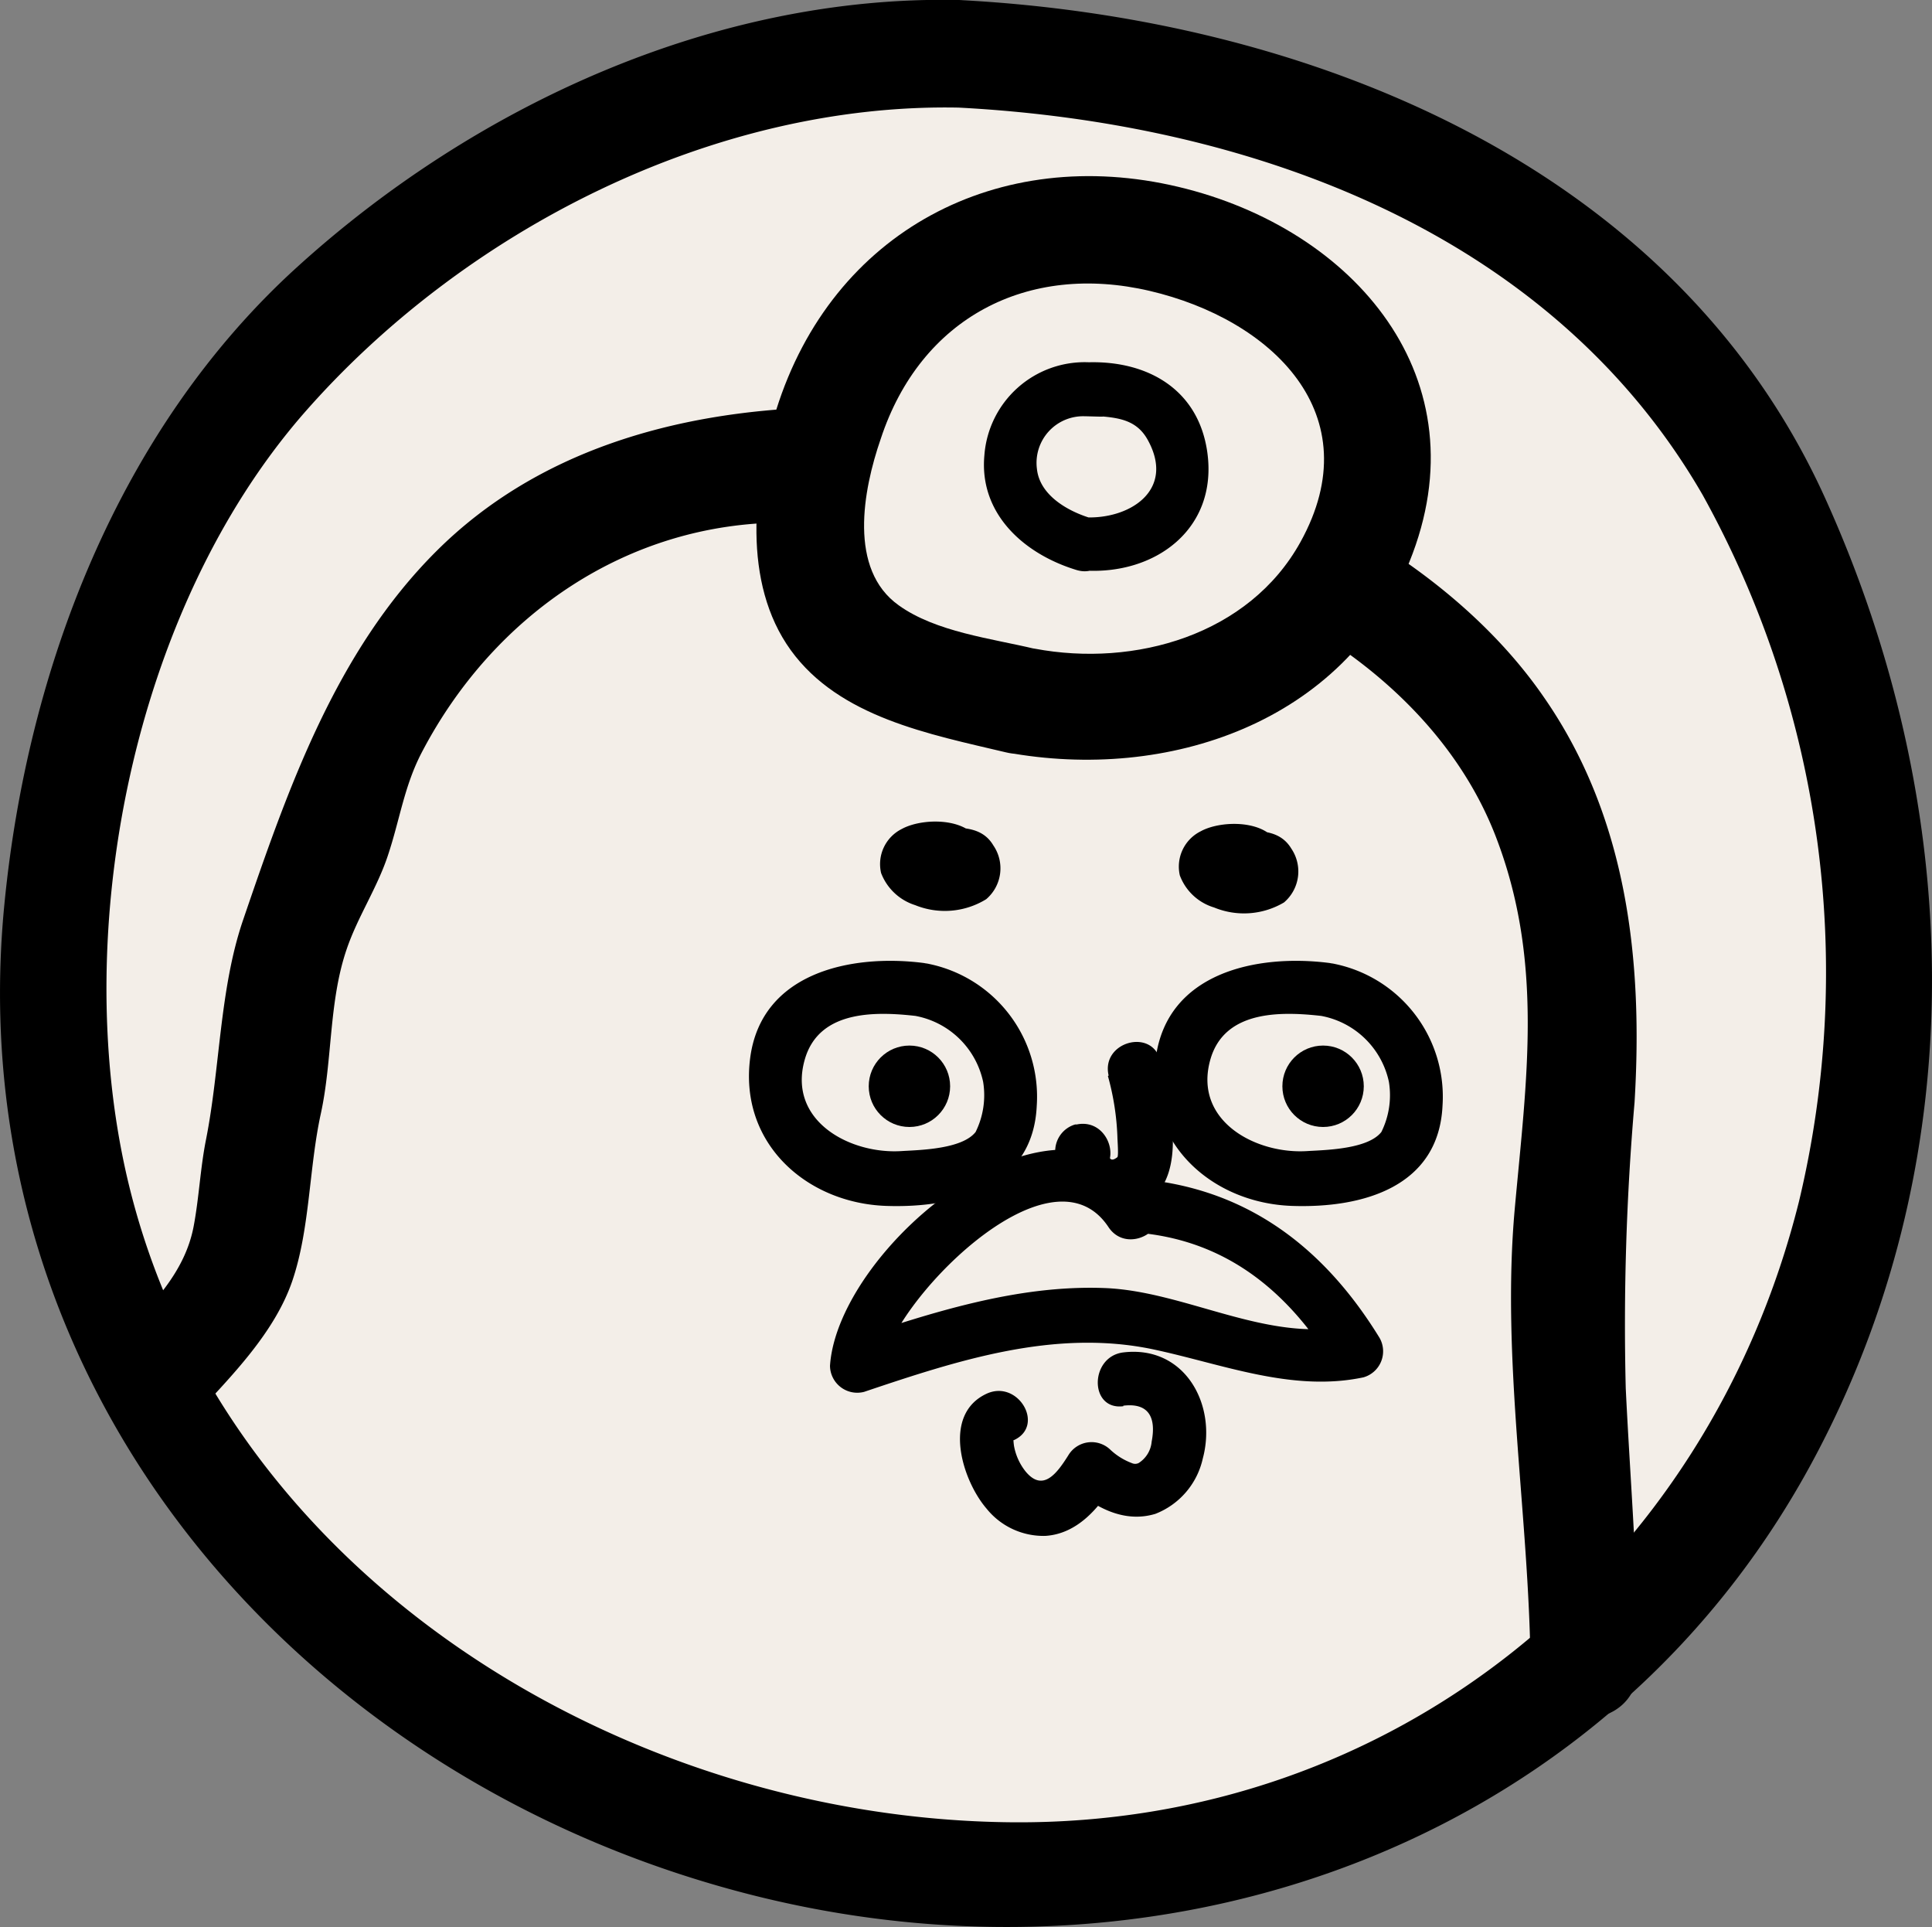 <svg xmlns="http://www.w3.org/2000/svg" viewBox="0 0 107.75 107.45"><rect x="0" y="0" width="107.75" height="107.45" fill="#808080" stroke="none"/><defs><style>.a{fill:#f3eee8;}</style></defs><title>bubble-1-head</title><path class="a" d="M53.47,3C35.92,2.25,16.69,15.43,10.53,27c-8,15.12-10.65,33.33-2.89,49.1,11.12,22.59,42,34,65.33,25.86,28.24-9.81,39-43.67,27.11-70.41C100.08,31.56,92.19,4.67,53.47,3Z"/><path d="M53.47,0c-13.6-.28-27,5.89-36.93,14.92S1.51,37.33.24,50.47C-2.39,77.61,17,99.64,42.57,105.82c23.16,5.59,47.6-3.33,58.87-25,8.7-16.7,8-36.12.37-53C93.37,9.12,72.82,1,53.47,0c-3.86-.2-3.84,5.8,0,6,16.21.85,33,6.89,41.49,21.6A54.91,54.91,0,0,1,100.33,67c-5.11,20.46-22.61,34.78-43.87,34.61-21.79-.18-44.27-13.89-49.38-36C3.89,51.78,7.45,34,16.89,23.11,25.82,12.86,39.77,5.73,53.47,6,57.34,6.09,57.34.09,53.47,0Z"/><circle cx="50.72" cy="60.57" r="2.27"/><path d="M51.47,53.69c-4-.5-9,.53-9.63,5.29s3.13,8.1,7.57,8.26c4,.14,8.2-1.08,8.41-5.57a7.56,7.56,0,0,0-6-7.92c-1.88-.44-2.68,2.46-.8,2.89a4.75,4.75,0,0,1,3.81,3.68,4.62,4.62,0,0,1-.42,2.8c-.74.94-3,1-4.08,1.06-2.9.21-6.42-1.67-5.45-5.09.81-2.87,4.15-2.7,6.54-2.4C53.38,56.93,53.36,53.93,51.47,53.69Z"/><path d="M74.1,53.69c-4-.5-9,.53-9.64,5.29s3.14,8.1,7.58,8.26c4,.14,8.19-1.08,8.41-5.57a7.56,7.56,0,0,0-6-7.92c-1.88-.44-2.69,2.46-.8,2.89a4.75,4.75,0,0,1,3.81,3.68,4.62,4.62,0,0,1-.42,2.8c-.74.94-3,1-4.08,1.06-2.9.21-6.42-1.67-5.46-5.09.81-2.87,4.15-2.7,6.55-2.4C76,56.93,76,53.93,74.1,53.69Z"/><circle cx="73.79" cy="60.57" r="2.27"/><path d="M52.68,49.14h.49c.31,0,.14.08,0,0-.35-.39-.63-.51-.31-1.05l.35-.33c.21-.07.23-.08.07,0-.34.07.3,0-.07,0-.13,0-.26,0-.38,0H52.5s-.45,0-.22,0-.17-.06-.23-.08-.08,0,0,0l-.25-.14.09.07c-.18-.2-.14-.1.12.28l-.09.75q-.36.33-.12.18c-.1.16-.2,0,.09,0-.32,0,.11,0,.18,0h.29l-.12,0c.18.05.17,0,0,0s-.17-.16-.07,0l-.38-1.46c-.07.37.35-.39.38-.42-.14.13-.07,0,.08,0s-.14-.06,0,0,.23,0,.33.15L52,49.47l.2-.08a1.53,1.53,0,0,0,1-1.84,1.52,1.52,0,0,0-1.85-1l-.2.07a1.53,1.53,0,0,0-.66,2.51c1.32,1.36,4.26.65,4.26-1.45s-3.13-2.18-4.45-1.46a2.19,2.19,0,0,0-1.16,2.46,3,3,0,0,0,1.9,1.79A4.4,4.4,0,0,0,55,50.14a2.26,2.26,0,0,0,.4-3c-.59-1-1.66-1-2.69-1a1.5,1.5,0,0,0,0,3Z"/><path d="M69.42,49.14h.5c.31,0,.14.08,0,0-.36-.39-.64-.51-.31-1.05l.34-.33c.21-.07.23-.08.07,0-.34.07.3,0-.07,0-.12,0-.25,0-.37,0h-.36s-.45,0-.21,0-.18-.06-.23-.08-.09,0,0,0l-.24-.14.09.07c-.18-.2-.14-.1.12.28l-.1.75q-.36.33-.12.18c-.09.16-.2,0,.09,0-.31,0,.11,0,.18,0h.29l-.11,0c.17.05.17,0,0,0s-.17-.16-.06,0l-.39-1.46c-.07.37.35-.39.38-.42-.13.13-.07,0,.08,0s-.14-.06,0,0,.24,0,.34.15l-.66,2.51.19-.08a1.53,1.53,0,0,0,1-1.84,1.51,1.51,0,0,0-1.84-1l-.2.07a1.52,1.52,0,0,0-.66,2.51c1.31,1.36,4.26.65,4.26-1.45s-3.14-2.18-4.45-1.46a2.2,2.2,0,0,0-1.17,2.46,2.94,2.94,0,0,0,1.91,1.79,4.38,4.38,0,0,0,3.9-.28,2.27,2.27,0,0,0,.41-3c-.6-1-1.67-1-2.7-1a1.5,1.5,0,0,0,0,3Z"/><path d="M61.79,60a14.51,14.51,0,0,1,.53,3.41c0,.16.07,1,0,1.11-.45.36-.5-.07-.47-.37l-1.1,1.44.1,0c1.89-.39,1.09-3.28-.8-2.89l-.09,0a1.55,1.55,0,0,0-1.11,1.45C58.48,67,61.72,68.49,64,67s1.24-5.63.72-7.83c-.44-1.88-3.33-1.08-2.89.8Z"/><path d="M10.89,78.91c2-2.16,4.44-4.61,5.42-7.51s.92-6.27,1.58-9.29.44-6.27,1.45-9.2c.61-1.79,1.69-3.39,2.29-5.2.67-2,.91-3.88,1.9-5.77,4-7.65,11.47-12.8,20.21-12.8,7.53,0,14.36.46,21.66,2.57,7.55,2.17,15.07,7.36,18,14.88,2.72,7,1.73,13.62,1.08,20.81-.76,8.42.8,17.09.88,25.53,0,3.86,6,3.87,6,0,0-5.17-.44-10.35-.69-15.51a143.71,143.71,0,0,1,.49-15.94c.48-7.9-.4-15.91-5.06-22.61-4-5.81-10.87-10.26-17.51-12.46C55,21.91,35.48,19.62,24.34,30.73,18.72,36.33,16.05,44,13.55,51.32c-1.31,3.85-1.27,8.23-2.06,12.22-.32,1.6-.39,3.26-.69,4.84-.5,2.63-2.39,4.43-4.15,6.29-2.65,2.8,1.58,7,4.24,4.24Z"/><path d="M62.65,78.38c1.41-.17,1.84.65,1.58,2a1.57,1.57,0,0,1-.73,1.2.44.44,0,0,1-.38,0,3.6,3.6,0,0,1-1.19-.74,1.51,1.51,0,0,0-2.35.31c-.63,1-1.41,2.07-2.38.9a3.2,3.2,0,0,1-.65-1.44s-.06-.44,0-.31c0-.22-.14,0,0,0,1.75-.81.23-3.39-1.52-2.59-2.53,1.17-1.36,4.85,0,6.42a4.07,4.07,0,0,0,3.27,1.51c1.77-.11,3-1.54,3.87-3l-2.36.3c1.27,1.12,2.89,2,4.63,1.47a4.31,4.31,0,0,0,2.64-3.08c.81-3-1-6.33-4.43-5.92-1.89.23-1.91,3.24,0,3Z"/><path class="a" d="M56.93,39.07C51.72,37.8,45.36,37,45.25,30.35c-.13-7.26,3.38-14.62,10.51-17,5.87-2,15.6.81,19.25,5.9,4,5.59,1.07,13.77-4.22,17.34C70.79,36.59,64.31,40.86,56.93,39.07Z"/><path d="M57.72,36.18c-2.42-.58-5.53-.94-7.6-2.43-2.81-2-2-6.39-1-9.28,2.23-6.77,8.2-9.84,15-8.25s12.35,6.88,8.41,14c-2.87,5.19-9.24,7-14.82,5.95-3.77-.7-5.39,5.08-1.59,5.78,9,1.66,18.85-1.66,22.48-10.61,4.15-10.23-3.07-18.59-12.88-20.92-10-2.38-19.3,2.44-22.43,12.44-1.31,4.19-1.9,9.64.81,13.39s7.75,4.69,12,5.7C59.88,42.85,61.49,37.06,57.72,36.18Z"/><path d="M60.43,31.81c4,.27,7.51-2.32,6.9-6.61-.5-3.49-3.32-5.08-6.6-5a5.61,5.61,0,0,0-5.83,5.19c-.3,3.26,2.21,5.5,5.13,6.39,1.85.57,2.64-2.33.8-2.89-1.29-.39-2.85-1.28-3-2.75a2.6,2.6,0,0,1,2.65-2.93c.22,0,1.5.05.87,0,1.12.09,2.06.25,2.65,1.3,1.6,2.86-1.07,4.5-3.59,4.33C58.5,28.68,58.51,31.68,60.43,31.81Z"/><path class="a" d="M63.11,67.21c5.4,0,9.89,3.45,12.53,8.15-3.6,1.14-10.89-2.2-14.5-2.06-6.18.25-9.35,1.53-13.35,2.86-.17-3.89,3.56-7.3,7.47-9.17,2.07-1,6.58-2.2,7.85.67"/><path d="M63.11,68.71c5.09.32,8.65,3.17,11.24,7.4l.89-2.2c-4.53,1-9.13-1.93-13.66-2.09-4.86-.18-9.64,1.37-14.18,2.89l1.89,1.45c.21-3.22,9.22-12.73,12.53-7.74,1.06,1.6,3.66.1,2.59-1.52-5.2-7.84-17.69,2.59-18.12,9.26a1.52,1.52,0,0,0,1.9,1.45c5.2-1.75,10.62-3.53,16.13-2.37,3.86.82,7.74,2.4,11.72,1.56a1.51,1.51,0,0,0,.9-2.2c-3.19-5.2-7.64-8.5-13.83-8.89-1.93-.12-1.92,2.88,0,3Z"/></svg>